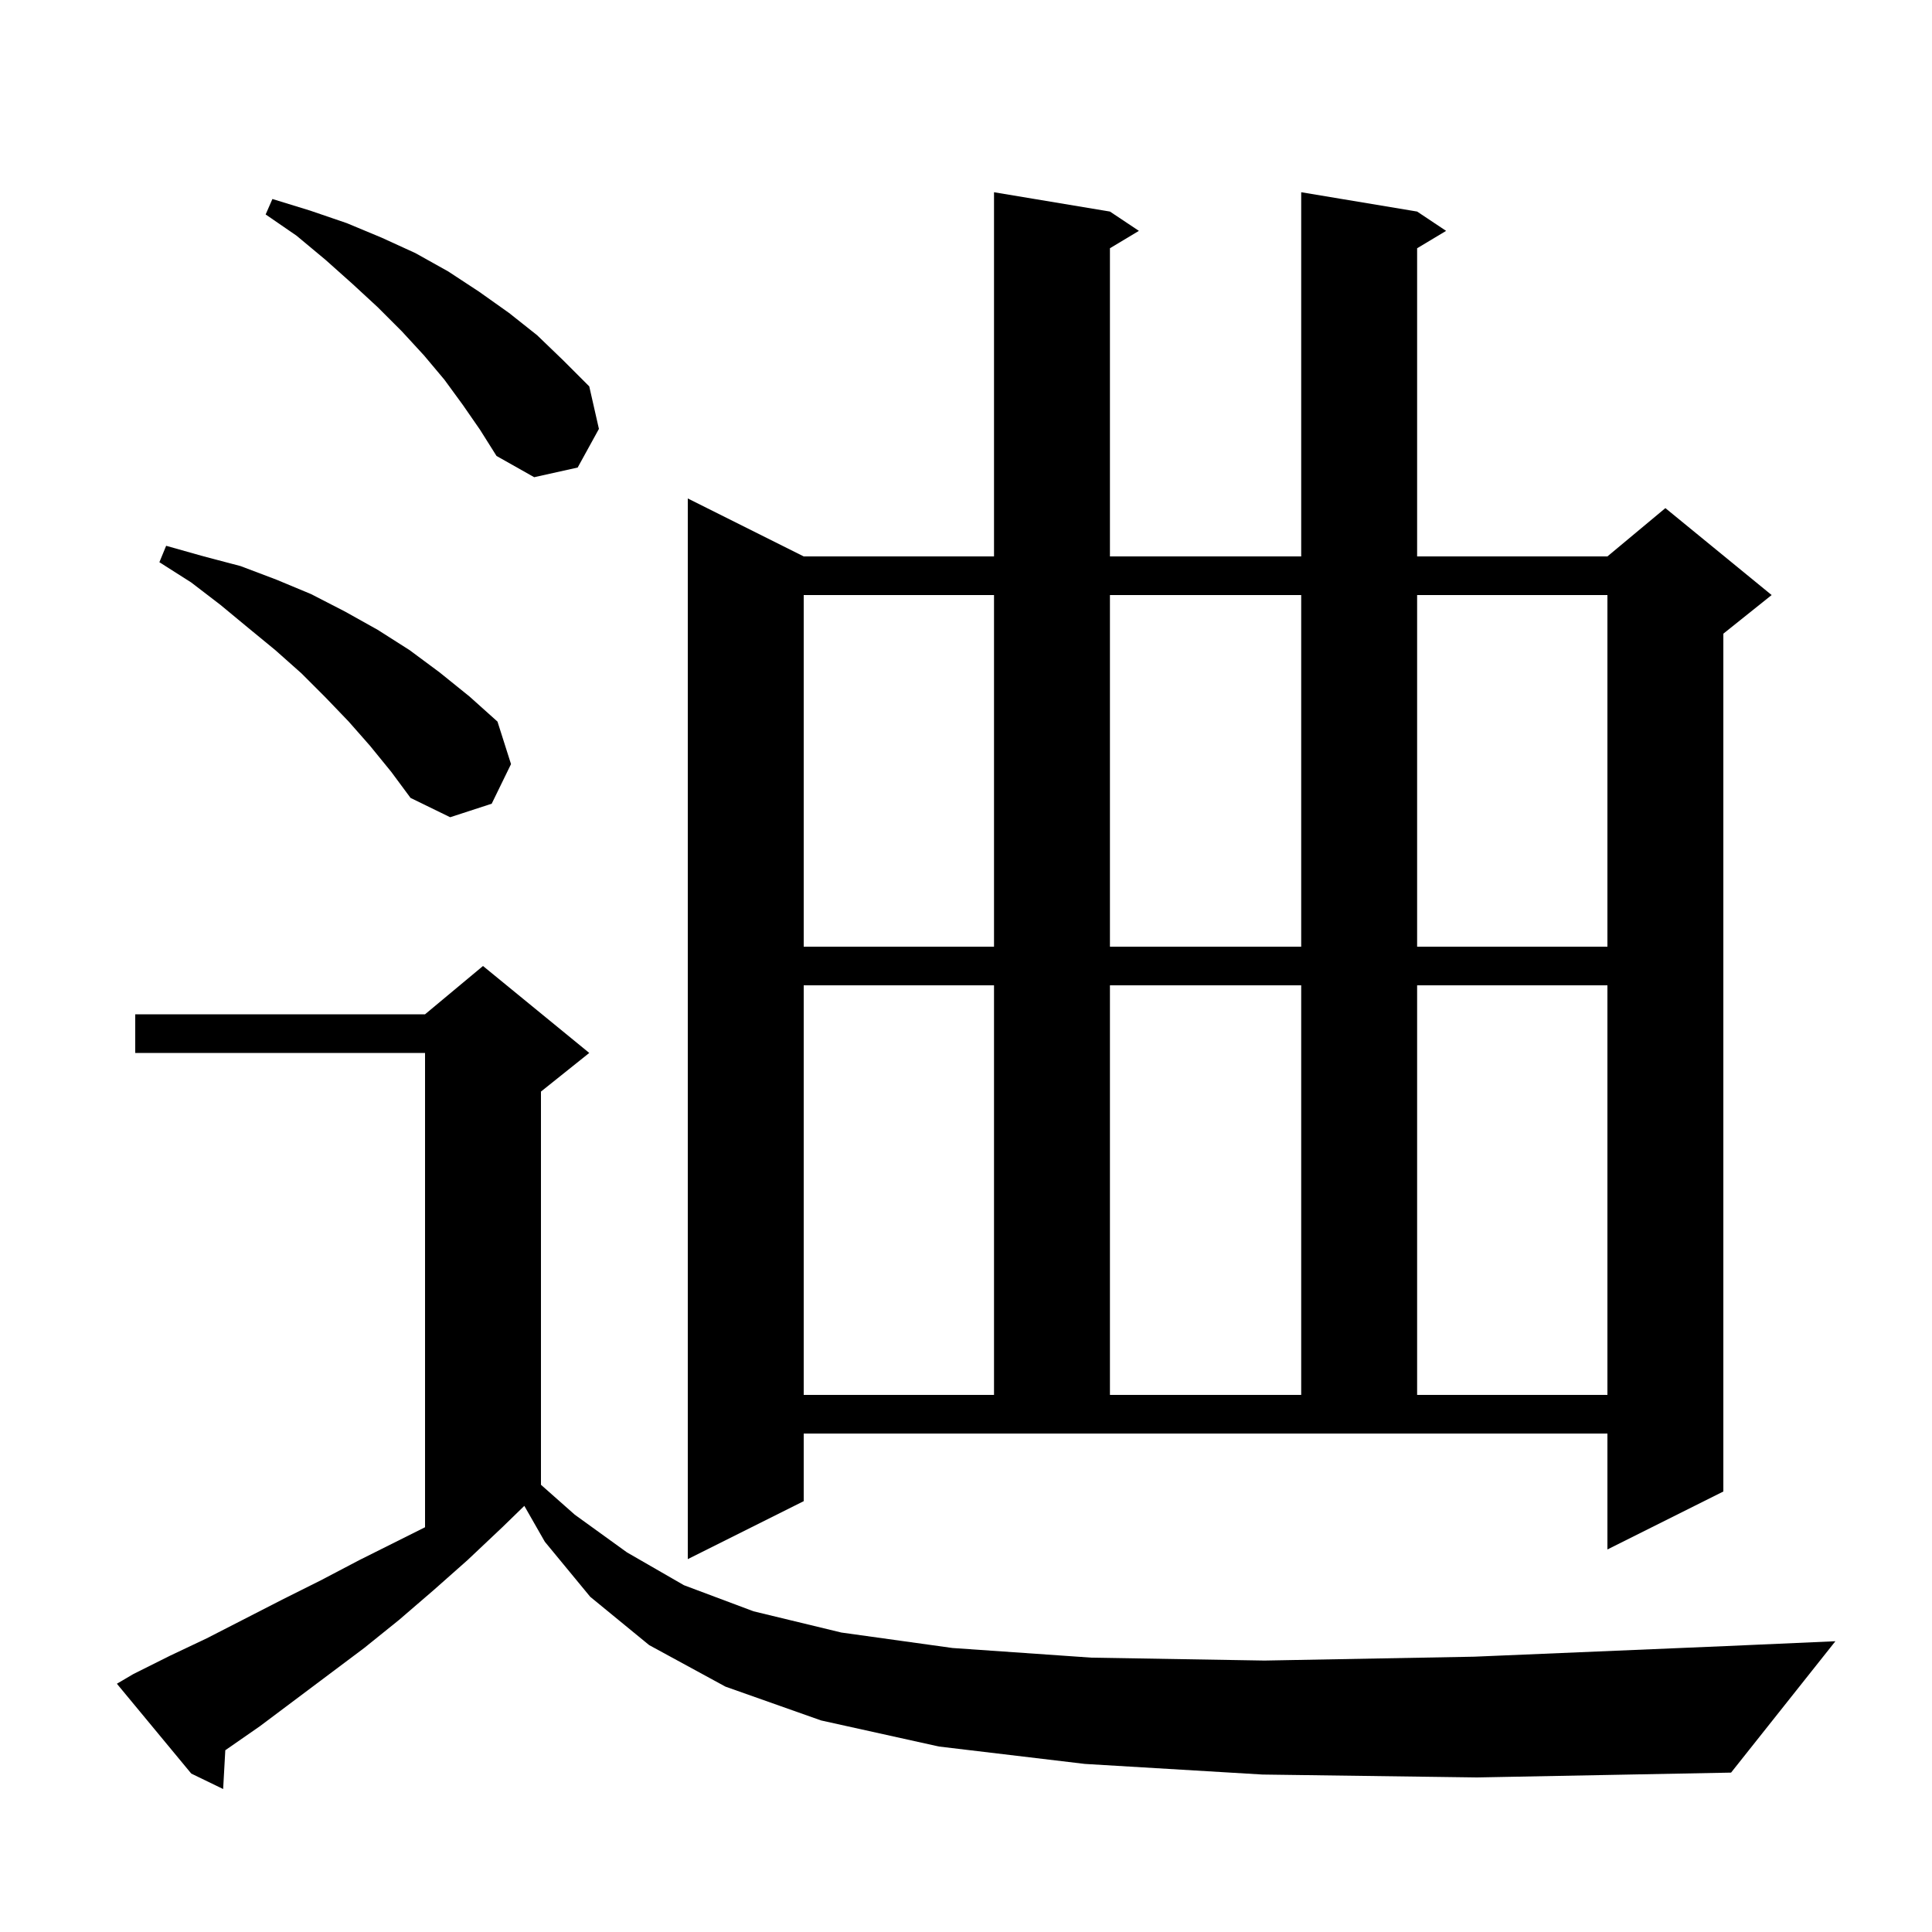 <svg xmlns="http://www.w3.org/2000/svg" xmlns:xlink="http://www.w3.org/1999/xlink" version="1.1" baseProfile="full" viewBox="0 0 200 200" width="200" height="200">
<g fill="black">
<path d="M 130.7 183.7 L 112.3 182.6 L 97.2 180.8 L 85.0 178.1 L 75.1 174.6 L 67.2 170.3 L 61.1 165.3 L 56.4 159.6 L 54.278 155.887 L 52.0 158.1 L 48.4 161.5 L 44.9 164.6 L 41.3 167.7 L 37.7 170.6 L 26.9 178.7 L 23.323 181.184 L 23.1 185.2 L 19.8 183.6 L 12.1 174.3 L 13.8 173.3 L 17.6 171.4 L 21.4 169.6 L 29.2 165.6 L 33.2 163.6 L 37.2 161.5 L 44.0 158.1 L 44.0 109.0 L 14.0 109.0 L 14.0 105.0 L 44.0 105.0 L 50.0 100.0 L 61.0 109.0 L 56.0 113.0 L 56.0 153.704 L 59.5 156.8 L 64.9 160.7 L 70.8 164.1 L 78.0 166.8 L 87.1 169.0 L 98.6 170.6 L 113.0 171.6 L 130.9 171.9 L 152.6 171.5 L 178.7 170.4 L 190.0 169.9 L 179.2 183.5 L 152.9 184.0 Z M 83.2 155.4 L 71.2 161.4 L 71.2 51.6 L 83.2 57.6 L 102.9 57.6 L 102.9 19.9 L 114.9 21.9 L 117.9 23.9 L 114.9 25.7 L 114.9 57.6 L 134.7 57.6 L 134.7 19.9 L 146.7 21.9 L 149.7 23.9 L 146.7 25.7 L 146.7 57.6 L 166.4 57.6 L 172.4 52.6 L 183.4 61.6 L 178.4 65.6 L 178.4 154.4 L 166.4 160.4 L 166.4 148.4 L 83.2 148.4 Z M 83.2 102.0 L 83.2 144.4 L 102.9 144.4 L 102.9 102.0 Z M 114.9 102.0 L 114.9 144.4 L 134.7 144.4 L 134.7 102.0 Z M 146.7 102.0 L 146.7 144.4 L 166.4 144.4 L 166.4 102.0 Z M 83.2 61.6 L 83.2 98.0 L 102.9 98.0 L 102.9 61.6 Z M 114.9 61.6 L 114.9 98.0 L 134.7 98.0 L 134.7 61.6 Z M 146.7 61.6 L 146.7 98.0 L 166.4 98.0 L 166.4 61.6 Z M 38.3 77.2 L 36.1 74.7 L 33.7 72.2 L 31.2 69.7 L 28.5 67.3 L 25.7 65.0 L 22.8 62.6 L 19.8 60.3 L 16.5 58.2 L 17.2 56.5 L 21.1 57.6 L 24.9 58.6 L 28.6 60.0 L 32.2 61.5 L 35.7 63.3 L 39.1 65.2 L 42.4 67.3 L 45.5 69.6 L 48.6 72.1 L 51.5 74.7 L 52.9 79.1 L 50.9 83.2 L 46.6 84.6 L 42.5 82.6 L 40.5 79.9 Z M 47.9 41.9 L 46.0 39.3 L 43.9 36.8 L 41.6 34.3 L 39.1 31.8 L 36.5 29.4 L 33.7 26.9 L 30.7 24.4 L 27.5 22.2 L 28.2 20.6 L 32.1 21.8 L 35.9 23.1 L 39.5 24.6 L 43.0 26.2 L 46.4 28.1 L 49.6 30.2 L 52.7 32.4 L 55.6 34.7 L 58.3 37.3 L 61.0 40.0 L 62.0 44.4 L 59.8 48.4 L 55.3 49.4 L 51.4 47.2 L 49.7 44.5 Z " />
</g>
</svg>
